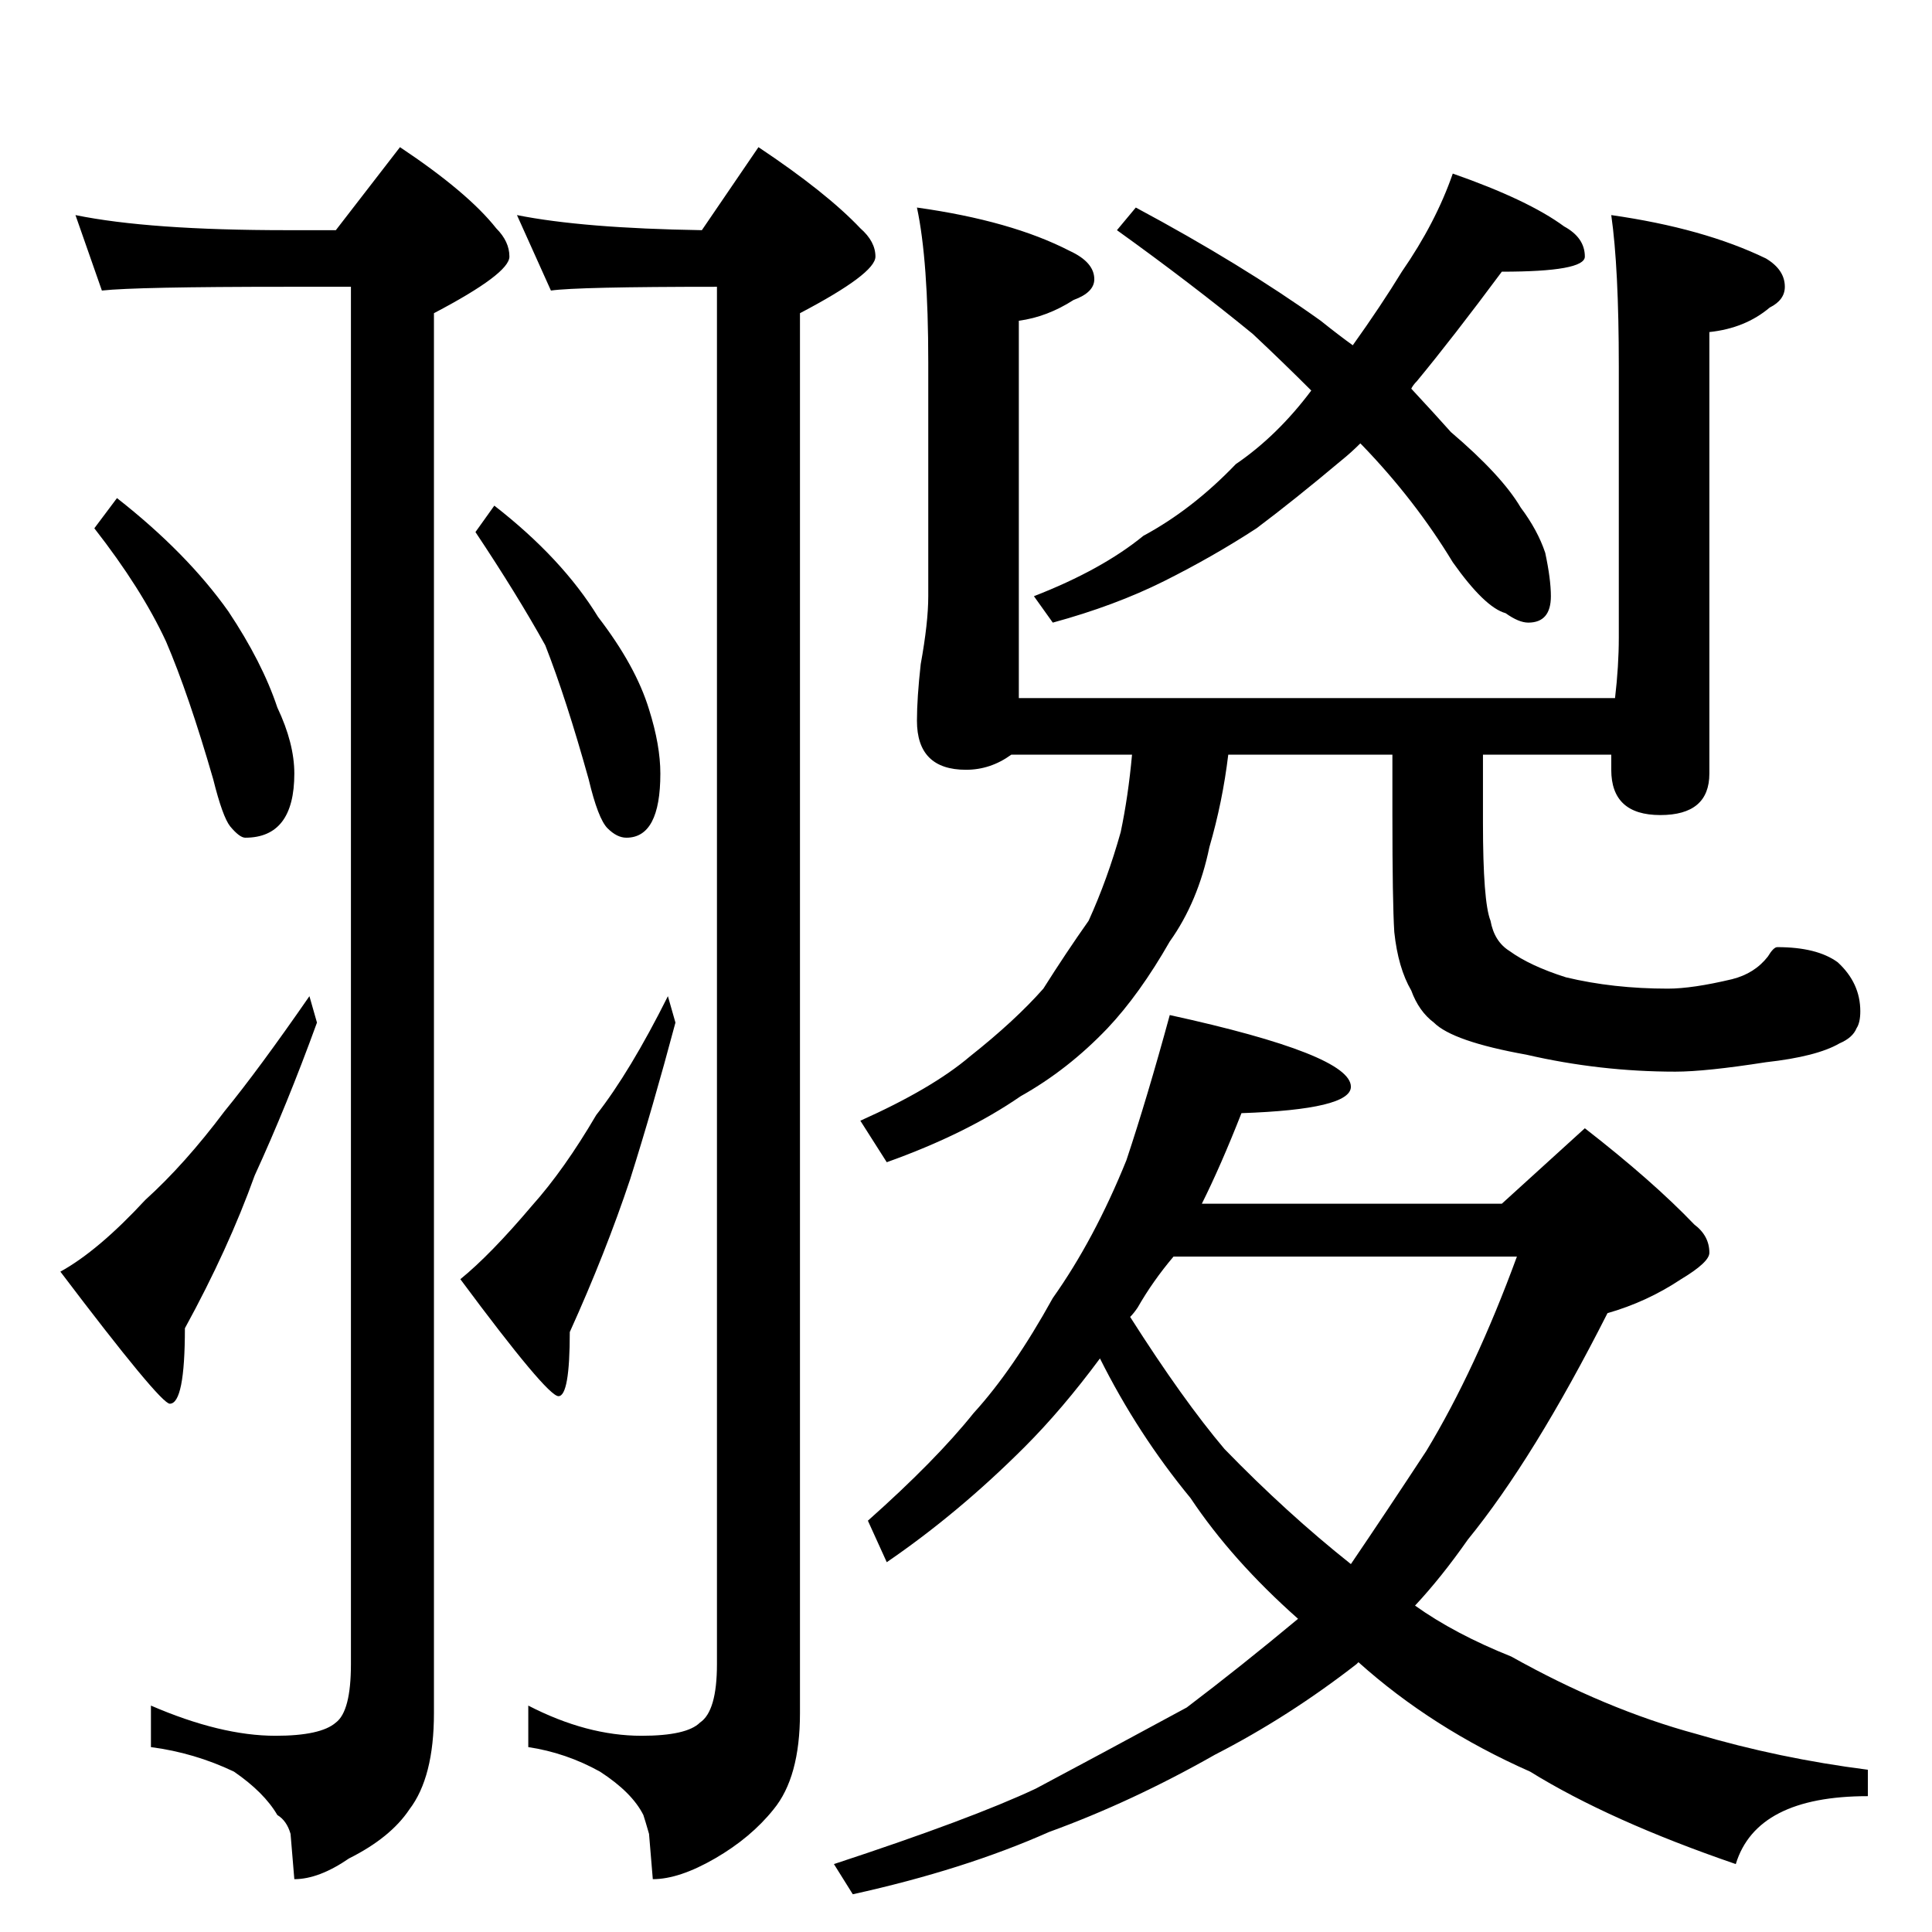 <?xml version="1.0" standalone="no"?>
<!DOCTYPE svg PUBLIC "-//W3C//DTD SVG 1.1//EN" "http://www.w3.org/Graphics/SVG/1.1/DTD/svg11.dtd" >
<svg xmlns="http://www.w3.org/2000/svg" xmlns:xlink="http://www.w3.org/1999/xlink" version="1.1" viewBox="0 -204 1024 1024">
  <g transform="matrix(1 0 0 -1 0 820)">
   <path fill="currentColor"
d="M40 910q39 -8 112 -8h26l34 44q36 -24 51 -43q7 -7 7 -15q0 -9 -40 -30v-742q0 -34 -13 -51q-10 -15 -32 -26q-16 -11 -29 -11l-2 24q-2 7 -7 10q-7 12 -23 23q-21 10 -44 13v22q37 -16 66 -16q24 0 32 7q8 6 8 31v730h-34q-80 0 -98 -2zM62 760q37 -29 59 -60
q18 -27 26 -51q9 -19 9 -35q0 -34 -26 -34q-3 0 -8 6q-4 5 -9 25q-13 45 -25 73q-13 28 -38 60zM164 496l4 -14q-16 -44 -33 -81q-14 -39 -37 -81q0 -40 -8 -40q-5 0 -58 70q20 11 45 38q21 19 42 47q18 22 45 61zM274 910q35 -7 98 -8l30 44q36 -24 54 -43q8 -7 8 -15
q0 -9 -40 -30v-742q0 -34 -14 -51q-12 -15 -31 -26t-33 -11l-2 24q-2 7 -3 10q-6 12 -23 23q-18 10 -38 13v22q31 -16 60 -16q24 0 31 7q9 6 9 31v730q-74 0 -88 -2zM262 756q36 -28 55 -59q20 -26 27 -49q6 -19 6 -34q0 -34 -18 -34q-5 0 -10 5t-10 26q-12 43 -23 71
q-15 27 -37 60zM354 496l4 -14q-12 -45 -24 -83q-13 -39 -32 -81q0 -34 -6 -34t-52 62q16 13 38 39q17 19 34 48q18 23 38 63zM770 932q40 -14 59 -28q11 -6 11 -16q0 -8 -44 -8q-26 -35 -45 -58q-2 -2 -3 -4q13 -14 21 -23q27 -23 37 -40q9 -12 13 -24q3 -14 3 -23
q0 -14 -12 -14q-5 0 -12 5q-11 3 -28 27q-20 33 -48 62l-1 1q-5 -5 -10 -9q-25 -21 -45 -36q-23 -15 -49 -28t-59 -22l-10 14q36 14 58 32q26 14 49 38q22 15 40 39q-15 15 -31 30q-33 27 -72 55l10 12q56 -30 98 -60q10 -8 17 -13q15 21 26 39q18 26 27 52zM486 914
q50 -7 81 -23q13 -6 13 -15q0 -7 -11 -11q-14 -9 -29 -11v-200h316q2 17 2 32v144q0 52 -4 80q49 -7 82 -23q10 -6 10 -15q0 -7 -8 -11q-13 -11 -32 -13v-234q0 -22 -26 -22t-26 24v8h-68v-36q0 -42 4 -52q2 -11 10 -16q11 -8 30 -14q25 -6 54 -6q13 0 34 5q12 3 19 12
q3 5 5 5q21 0 32 -8q12 -11 12 -26q0 -6 -2 -9q-2 -5 -9 -8q-12 -7 -39 -10q-32 -5 -48 -5q-40 0 -79 9q-39 7 -49 17q-8 6 -12 17q-7 12 -9 31q-1 16 -1 62v32h-87q-3 -25 -10 -49q-6 -29 -21 -50q-16 -28 -33 -46q-21 -22 -46 -36q-29 -20 -71 -35l-14 22q38 17 58 34
q24 19 39 36q12 19 24 36q10 22 17 47q4 19 6 41h-64q-11 -8 -24 -8q-26 0 -26 26q0 12 2 30q4 22 4 36v124q0 54 -6 82zM620 486q96 -21 96 -38q0 -12 -58 -14q-11 -28 -21 -48h159l44 40q36 -28 58 -51q8 -6 8 -15q0 -5 -15 -14q-18 -12 -39 -18q-39 -77 -74 -120
q-14 -20 -28 -35q21 -15 51 -27q50 -28 98 -41q44 -13 91 -19v-14q-59 0 -70 -36q-67 23 -109 49q-52 23 -91 58l-1 -1q-36 -28 -75 -48q-44 -25 -88 -41q-45 -20 -104 -33l-10 16q73 24 107 40q32 17 80 43q29 22 59 47q-35 31 -57 64q-28 34 -48 74q-20 -27 -40 -47
q-35 -35 -73 -61l-10 22q36 32 56 57q21 23 42 61q22 31 39 73q11 33 23 77zM599 326q28 -44 50 -70q33 -34 67 -61q19 28 40 60q26 43 48 103h-182q-11 -13 -19 -27q-2 -3 -4 -5z" />
  </g>

</svg>
